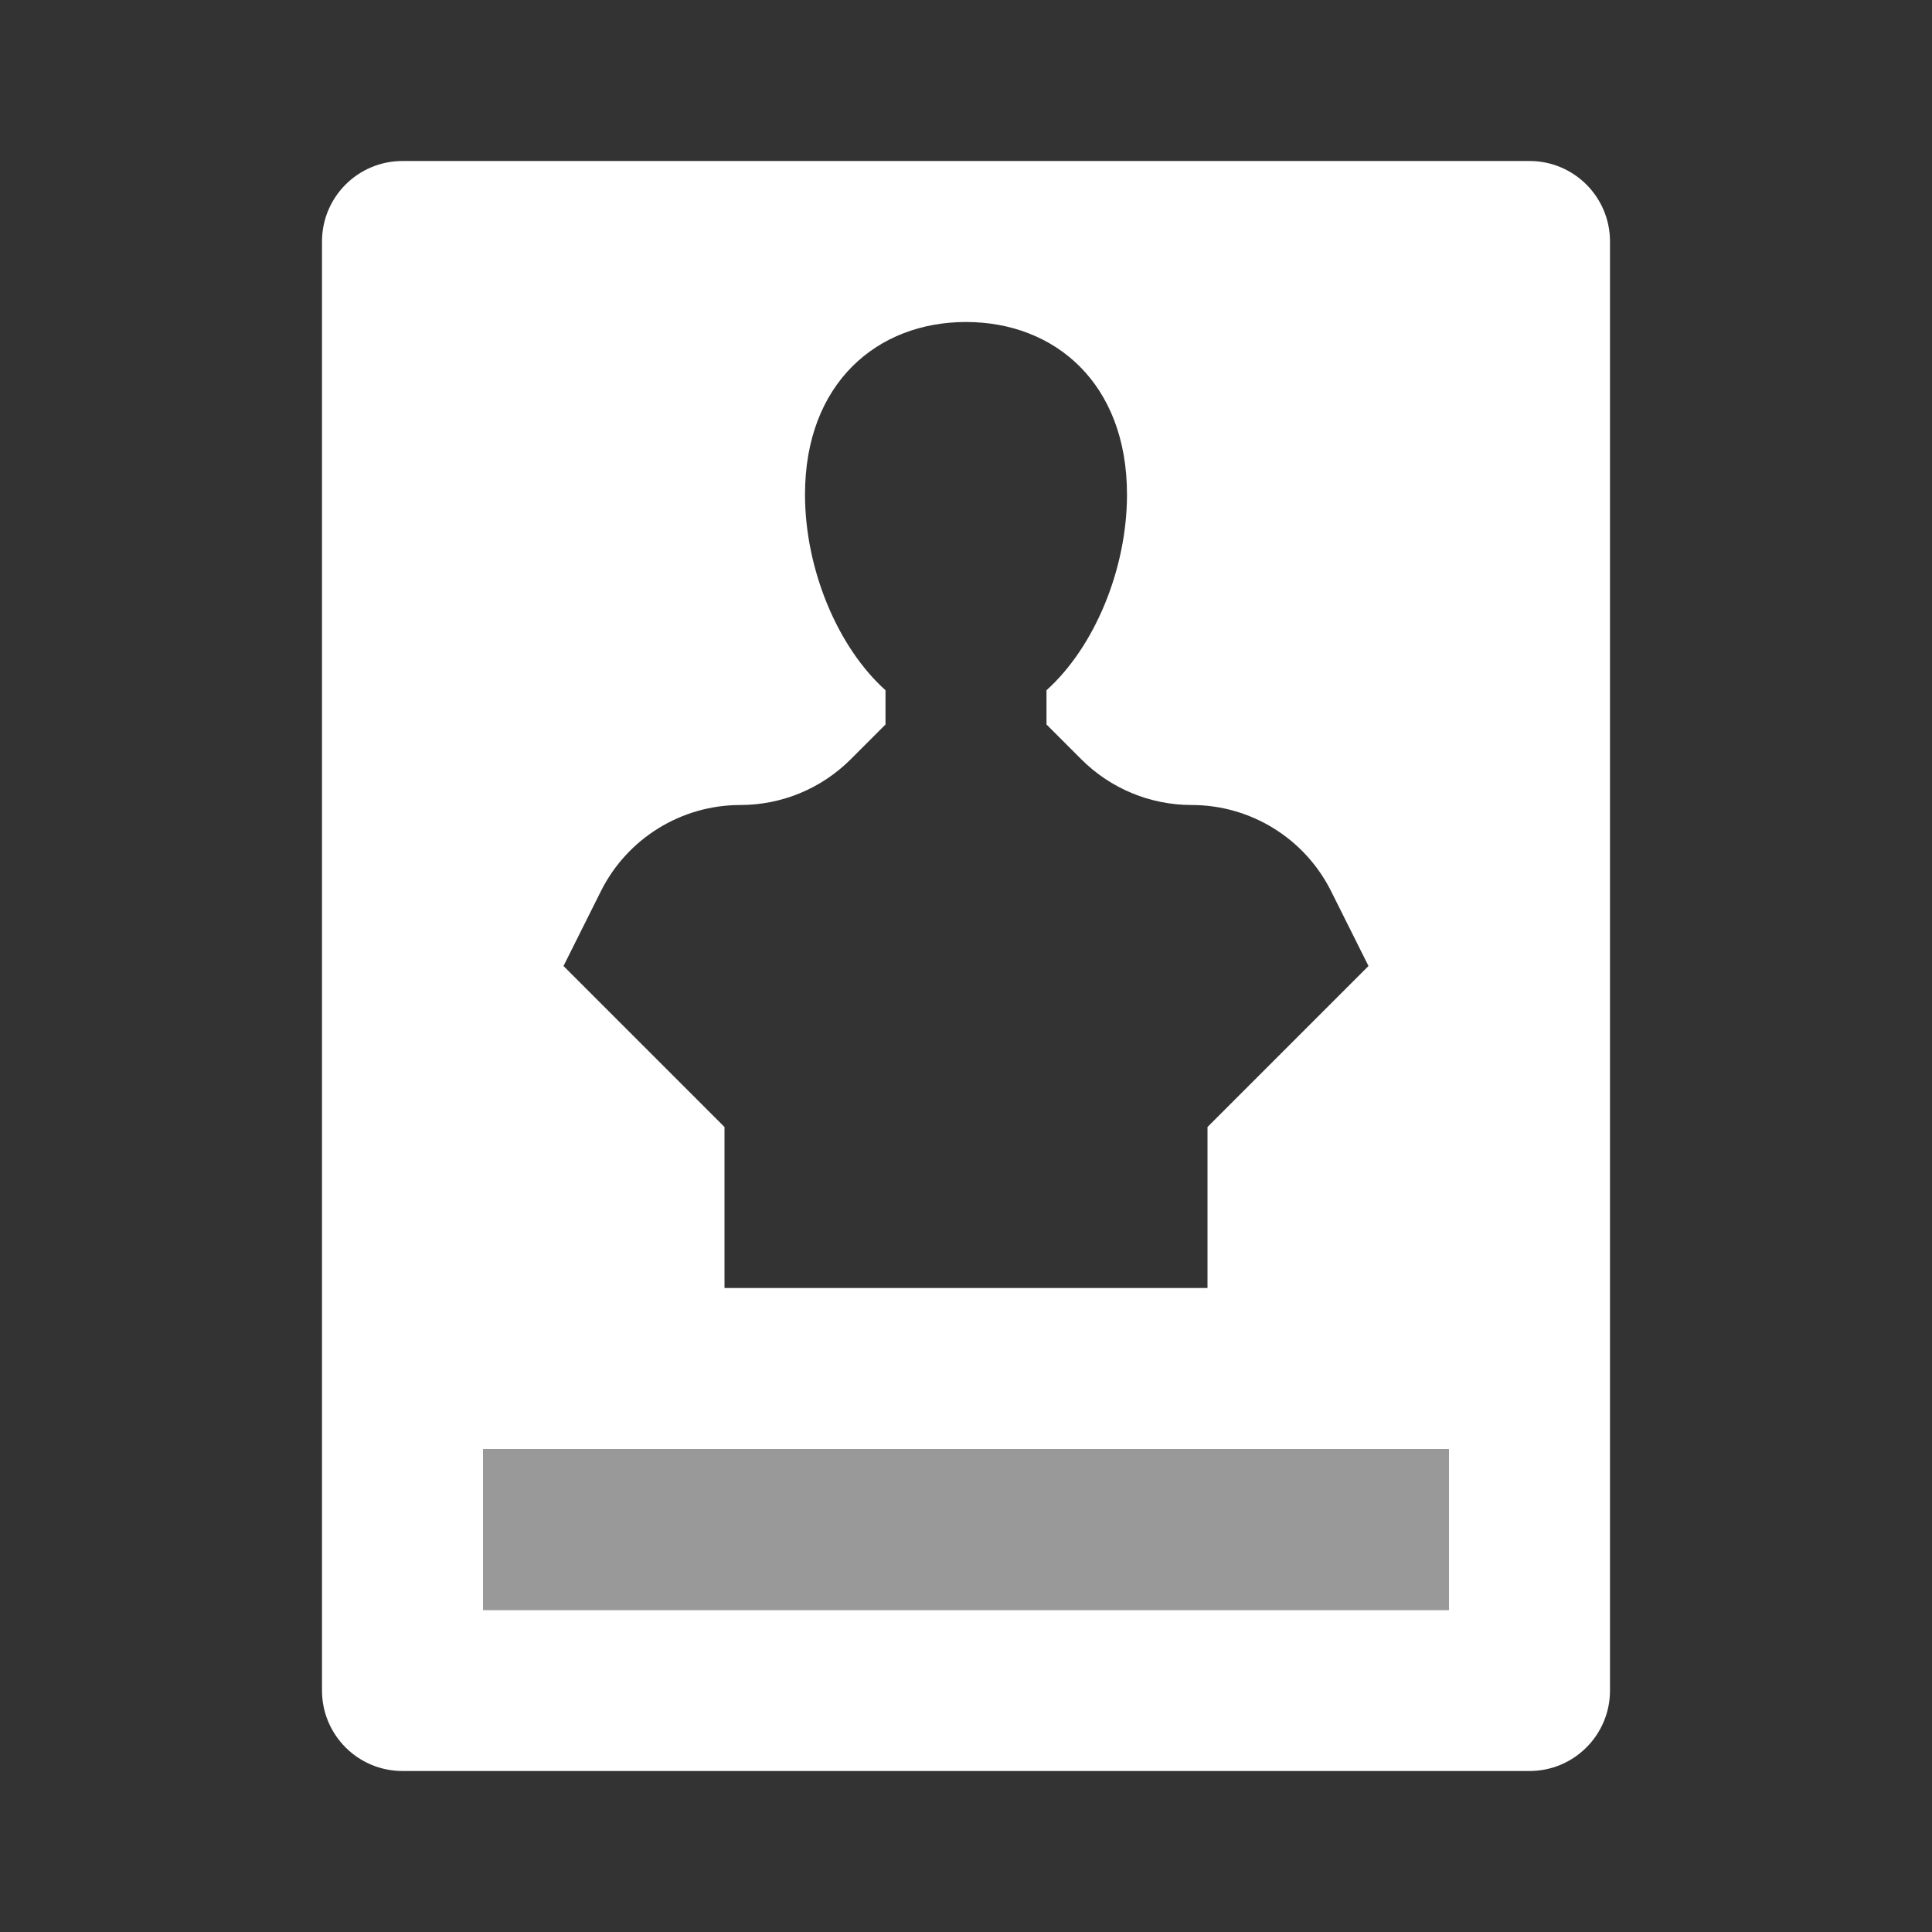 <svg width="48" height="48" viewBox="0 0 48 48" fill="none" xmlns="http://www.w3.org/2000/svg">
<rect x="0" y="0" width="48" height="48" fill="#333333" stroke="none"/>
<path fill-rule="evenodd" clip-rule="evenodd" d="M10 4C8.895 4 8 4.895 8 6V42C8 43.105 8.895 44 10 44H38C39.105 44 40 43.105 40 42V6C40 4.895 39.105 4 38 4H10ZM26 17.149C27.196 16.073 28 14.136 28 12.286C28 9.524 26.209 8 24 8C21.791 8 20 9.524 20 12.286C20 14.136 20.804 16.073 22 17.149V18L21.135 18.865C20.408 19.592 19.423 20 18.395 20C16.927 20 15.585 20.829 14.929 22.142L14 24L18 28V32H30V28L34 24L33.071 22.142C32.415 20.829 31.073 20 29.605 20C28.577 20 27.592 19.592 26.865 18.865L26 18V17.149ZM36 36V40H12V36H36Z" fill="#ffffff"/>
<rect opacity="0.5" x="12" y="36" width="24" height="4" fill="#ffffff"/>
</svg>
